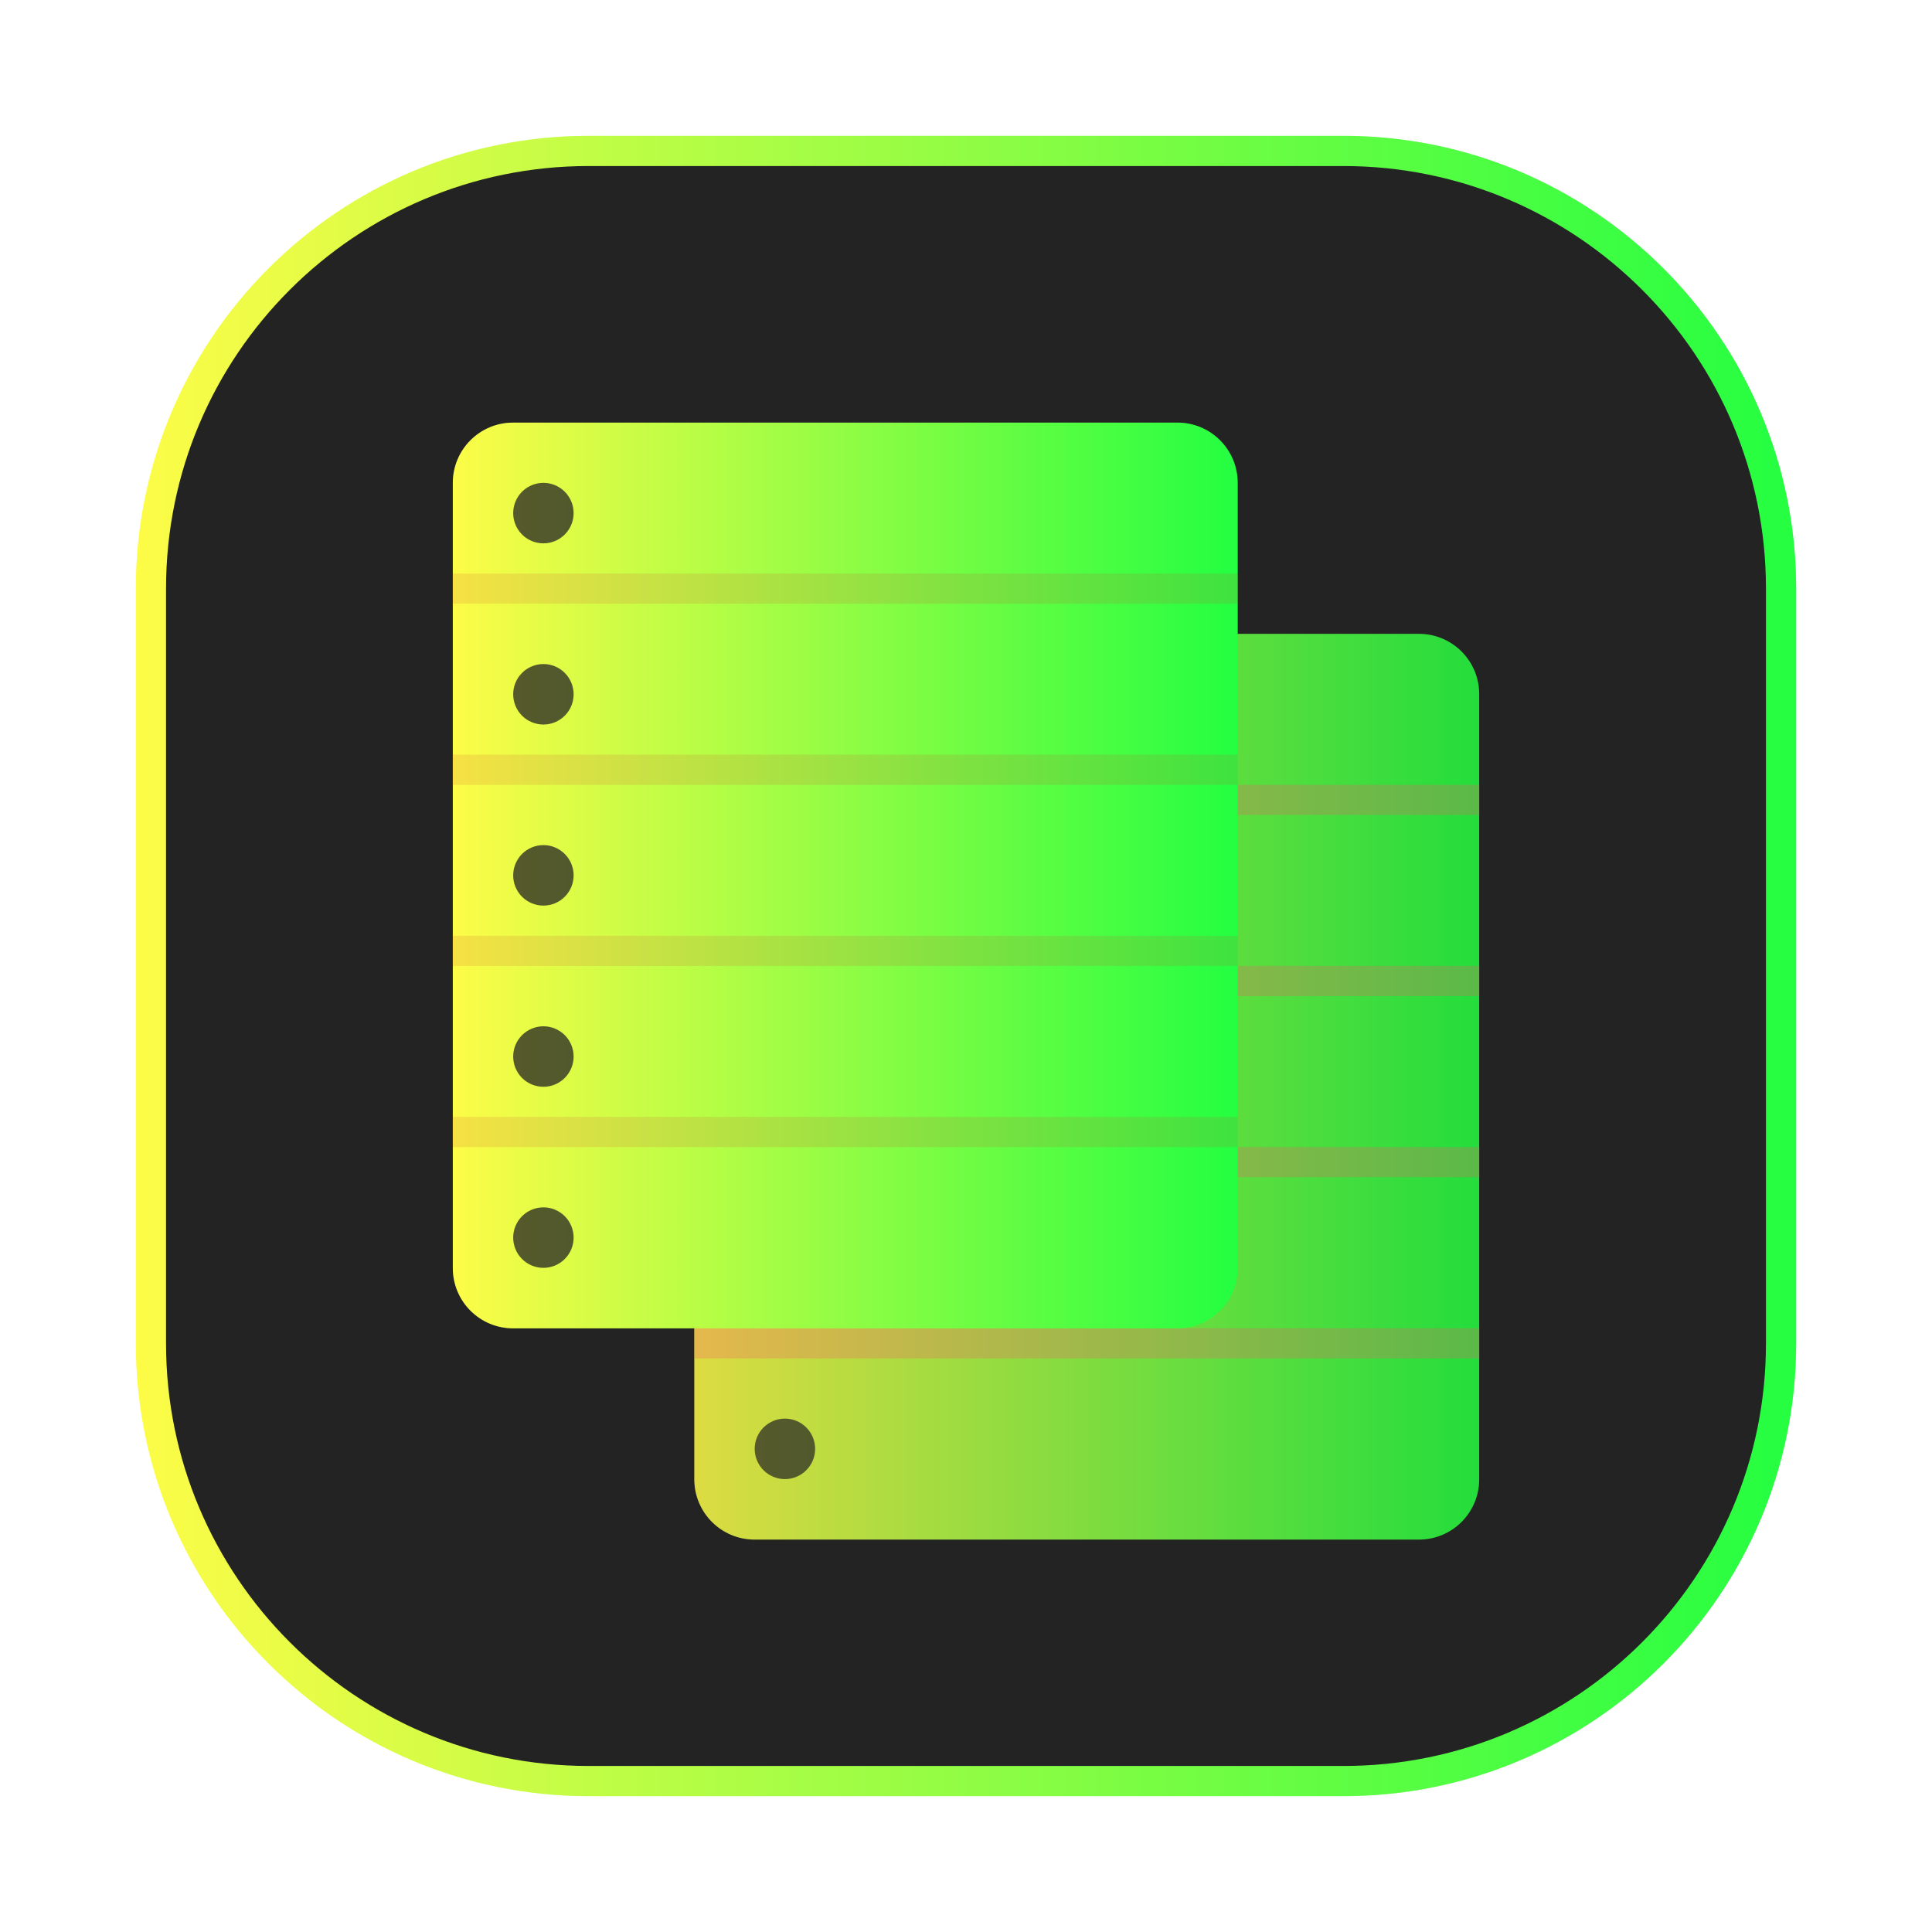 <svg width="64" height="64" viewBox="0 0 64 64" fill="none" xmlns="http://www.w3.org/2000/svg">
<g clip-path="url(#clip0_4_9209)">
<g opacity="0.3" filter="url(#filter0_f_4_9209)">
<path d="M44.5 59.5H19.5C11.216 59.5 4.5 52.784 4.5 44.5V19.5C4.5 11.216 11.216 4.5 19.5 4.5H44.5C52.784 4.5 59.5 11.216 59.5 19.5V44.5C59.5 52.784 52.784 59.5 44.5 59.5Z" fill="url(#paint0_linear_4_9209)"/>
</g>
<path d="M19.5 59H44.5C52.508 59 59 52.508 59 44.5V19.5C59 11.492 52.508 5 44.5 5H19.5C11.492 5 5 11.492 5 19.5V44.5C5 52.508 11.492 59 19.5 59Z" fill="#232323" stroke="url(#paint1_linear_4_9209)"/>
<g opacity="0.25" filter="url(#filter1_f_4_9209)">
<path d="M47.001 20.998H24.999C23.895 20.998 23 21.893 23 22.997V49.001C23 50.105 23.895 51 24.999 51H47.001C48.105 51 49 50.105 49 49.001V22.997C49 21.893 48.105 20.998 47.001 20.998Z" fill="url(#paint2_linear_4_9209)"/>
</g>
<path opacity="0.8" d="M25 20.997C23.892 20.997 23 21.889 23 22.997V49.001C23 50.109 23.892 51.001 25 51.001H47C48.108 51.001 49 50.109 49 49.001V22.997C49 21.889 48.108 20.997 47 20.997H25ZM26.002 22.993C26.267 22.994 26.522 23.099 26.709 23.287C26.897 23.475 27.002 23.73 27.002 23.995C27.002 24.261 26.897 24.515 26.709 24.703C26.522 24.891 26.267 24.997 26.002 24.997C25.87 24.997 25.74 24.971 25.619 24.921C25.497 24.871 25.386 24.797 25.293 24.704C25.2 24.611 25.127 24.5 25.076 24.379C25.026 24.257 25 24.127 25 23.995C25 23.863 25.026 23.733 25.076 23.612C25.127 23.49 25.2 23.38 25.293 23.287C25.386 23.193 25.497 23.12 25.619 23.069C25.74 23.019 25.87 22.993 26.002 22.993ZM26.002 28.995C26.267 28.995 26.522 29.101 26.709 29.289C26.897 29.477 27.002 29.732 27.002 29.997C27.002 30.262 26.897 30.517 26.709 30.705C26.522 30.893 26.267 30.999 26.002 30.999C25.87 30.999 25.74 30.973 25.619 30.923C25.497 30.873 25.386 30.799 25.293 30.706C25.2 30.613 25.127 30.502 25.076 30.381C25.026 30.259 25 30.129 25 29.997C25 29.866 25.026 29.735 25.076 29.614C25.127 29.492 25.2 29.381 25.293 29.288C25.386 29.195 25.497 29.122 25.619 29.071C25.74 29.021 25.87 28.995 26.002 28.995ZM26.002 34.993C26.267 34.993 26.522 35.099 26.709 35.287C26.897 35.475 27.002 35.73 27.002 35.995C27.002 36.261 26.897 36.515 26.709 36.703C26.522 36.891 26.267 36.997 26.002 36.997C25.87 36.997 25.74 36.971 25.619 36.921C25.497 36.871 25.386 36.797 25.293 36.704C25.2 36.611 25.127 36.5 25.076 36.379C25.026 36.257 25 36.127 25 35.995C25 35.864 25.026 35.733 25.076 35.612C25.127 35.49 25.2 35.38 25.293 35.286C25.386 35.193 25.497 35.12 25.619 35.069C25.74 35.019 25.87 34.993 26.002 34.993ZM26.002 40.995C26.267 40.995 26.522 41.101 26.709 41.289C26.897 41.477 27.002 41.732 27.002 41.997C27.002 42.263 26.897 42.517 26.709 42.705C26.522 42.893 26.267 42.999 26.002 42.999C25.87 42.999 25.74 42.973 25.619 42.923C25.497 42.873 25.386 42.799 25.293 42.706C25.2 42.613 25.127 42.502 25.076 42.381C25.026 42.259 25 42.129 25 41.997C25 41.865 25.026 41.735 25.076 41.614C25.127 41.492 25.2 41.382 25.293 41.288C25.386 41.195 25.497 41.122 25.619 41.071C25.74 41.021 25.87 40.995 26.002 40.995ZM26.002 46.993C26.267 46.993 26.522 47.099 26.709 47.287C26.897 47.475 27.002 47.73 27.002 47.995C27.002 48.261 26.897 48.515 26.709 48.703C26.522 48.891 26.267 48.997 26.002 48.997C25.87 48.997 25.74 48.971 25.619 48.921C25.497 48.871 25.386 48.797 25.293 48.704C25.2 48.611 25.127 48.5 25.076 48.379C25.026 48.257 25 48.127 25 47.995C25 47.864 25.026 47.733 25.076 47.612C25.127 47.49 25.2 47.38 25.293 47.286C25.386 47.193 25.497 47.12 25.619 47.069C25.74 47.019 25.87 46.993 26.002 46.993Z" fill="url(#paint3_linear_4_9209)"/>
<path opacity="0.25" d="M23 25.998H49.004V26.996H23V25.998ZM23 31.996H49.004V32.998H23V31.996ZM23 37.998H49.004V38.996H23V37.998ZM23 43.996H49.004V44.998H23V43.996Z" fill="#FF4C6D"/>
<g opacity="0.25" filter="url(#filter2_f_4_9209)">
<path d="M39.001 14H16.999C15.895 14 15 14.895 15 15.999V42.003C15 43.107 15.895 44.002 16.999 44.002H39.001C40.105 44.002 41 43.107 41 42.003V15.999C41 14.895 40.105 14 39.001 14Z" fill="url(#paint4_linear_4_9209)"/>
</g>
<path d="M17 13.999C15.892 13.999 15 14.891 15 15.999V42.003C15 43.111 15.892 44.003 17 44.003H39C40.108 44.003 41 43.111 41 42.003V15.999C41 14.891 40.108 13.999 39 13.999H17ZM18.002 15.995C18.267 15.995 18.522 16.101 18.709 16.289C18.897 16.477 19.002 16.732 19.002 16.997C19.002 17.262 18.897 17.517 18.709 17.705C18.522 17.893 18.267 17.999 18.002 17.999C17.87 17.999 17.74 17.973 17.619 17.923C17.497 17.873 17.386 17.799 17.293 17.706C17.2 17.613 17.127 17.502 17.076 17.381C17.026 17.259 17 17.129 17 16.997C17 16.866 17.026 16.735 17.076 16.614C17.127 16.492 17.2 16.381 17.293 16.288C17.386 16.195 17.497 16.122 17.619 16.071C17.74 16.021 17.87 15.995 18.002 15.995ZM18.002 21.997C18.267 21.997 18.522 22.103 18.709 22.291C18.897 22.479 19.002 22.734 19.002 22.999C19.002 23.265 18.897 23.519 18.709 23.707C18.522 23.895 18.267 24.001 18.002 24.001C17.87 24.001 17.74 23.975 17.619 23.925C17.497 23.875 17.386 23.801 17.293 23.708C17.2 23.615 17.127 23.504 17.076 23.383C17.026 23.261 17 23.131 17 22.999C17 22.867 17.026 22.737 17.076 22.616C17.127 22.494 17.2 22.384 17.293 22.291C17.386 22.197 17.497 22.124 17.619 22.073C17.74 22.023 17.87 21.997 18.002 21.997ZM18.002 27.995C18.267 27.995 18.522 28.101 18.709 28.289C18.897 28.477 19.002 28.732 19.002 28.997C19.002 29.262 18.897 29.517 18.709 29.705C18.522 29.893 18.267 29.999 18.002 29.999C17.87 29.999 17.74 29.973 17.619 29.923C17.497 29.873 17.386 29.799 17.293 29.706C17.2 29.613 17.127 29.502 17.076 29.381C17.026 29.259 17 29.129 17 28.997C17 28.866 17.026 28.735 17.076 28.614C17.127 28.492 17.2 28.381 17.293 28.288C17.386 28.195 17.497 28.122 17.619 28.071C17.74 28.021 17.87 27.995 18.002 27.995ZM18.002 33.997C18.267 33.998 18.522 34.103 18.709 34.291C18.897 34.479 19.002 34.734 19.002 34.999C19.002 35.264 18.897 35.519 18.709 35.707C18.522 35.895 18.267 36.001 18.002 36.001C17.87 36.001 17.74 35.975 17.619 35.925C17.497 35.875 17.386 35.801 17.293 35.708C17.2 35.615 17.127 35.504 17.076 35.383C17.026 35.261 17 35.131 17 34.999C17 34.867 17.026 34.737 17.076 34.616C17.127 34.494 17.2 34.383 17.293 34.291C17.386 34.197 17.497 34.124 17.619 34.073C17.74 34.023 17.87 33.997 18.002 33.997ZM18.002 39.995C18.267 39.995 18.522 40.101 18.709 40.289C18.897 40.477 19.002 40.732 19.002 40.997C19.002 41.263 18.897 41.517 18.709 41.705C18.522 41.893 18.267 41.999 18.002 41.999C17.87 41.999 17.74 41.973 17.619 41.923C17.497 41.873 17.386 41.799 17.293 41.706C17.2 41.613 17.127 41.502 17.076 41.381C17.026 41.259 17 41.129 17 40.997C17 40.865 17.026 40.735 17.076 40.614C17.127 40.492 17.2 40.382 17.293 40.288C17.386 40.195 17.497 40.122 17.619 40.071C17.74 40.021 17.87 39.995 18.002 39.995Z" fill="url(#paint5_linear_4_9209)"/>
<path opacity="0.15" d="M15 19H41.004V19.998H15V19ZM15 24.998H41.004V26H15V24.998ZM15 31H41.004V31.998H15V31ZM15 36.998H41.004V38H15V36.998Z" fill="#D24C37"/>
</g>
<defs>
<filter id="filter0_f_4_9209" x="3.263" y="3.262" width="57.475" height="57.475" filterUnits="userSpaceOnUse" color-interpolation-filters="sRGB">
<feFlood flood-opacity="0" result="BackgroundImageFix"/>
<feBlend mode="normal" in="SourceGraphic" in2="BackgroundImageFix" result="shape"/>
<feGaussianBlur stdDeviation="0.619" result="effect1_foregroundBlur_4_9209"/>
</filter>
<filter id="filter1_f_4_9209" x="22.16" y="20.158" width="27.68" height="31.682" filterUnits="userSpaceOnUse" color-interpolation-filters="sRGB">
<feFlood flood-opacity="0" result="BackgroundImageFix"/>
<feBlend mode="normal" in="SourceGraphic" in2="BackgroundImageFix" result="shape"/>
<feGaussianBlur stdDeviation="0.42" result="effect1_foregroundBlur_4_9209"/>
</filter>
<filter id="filter2_f_4_9209" x="14.16" y="13.16" width="27.68" height="31.682" filterUnits="userSpaceOnUse" color-interpolation-filters="sRGB">
<feFlood flood-opacity="0" result="BackgroundImageFix"/>
<feBlend mode="normal" in="SourceGraphic" in2="BackgroundImageFix" result="shape"/>
<feGaussianBlur stdDeviation="0.42" result="effect1_foregroundBlur_4_9209"/>
</filter>
<linearGradient id="paint0_linear_4_9209" x1="4.5" y1="32" x2="59.5" y2="32" gradientUnits="userSpaceOnUse">
<stop stop-color="#FDFC47"/>
<stop offset="1" stop-color="#24FE41"/>
</linearGradient>
<linearGradient id="paint1_linear_4_9209" x1="4.5" y1="32" x2="59.5" y2="32" gradientUnits="userSpaceOnUse">
<stop stop-color="#FDFC47"/>
<stop offset="1" stop-color="#24FE41"/>
</linearGradient>
<linearGradient id="paint2_linear_4_9209" x1="23" y1="35.999" x2="49" y2="35.999" gradientUnits="userSpaceOnUse">
<stop stop-color="#FDFC47"/>
<stop offset="1" stop-color="#24FE41"/>
</linearGradient>
<linearGradient id="paint3_linear_4_9209" x1="23" y1="35.999" x2="49" y2="35.999" gradientUnits="userSpaceOnUse">
<stop stop-color="#FDFC47"/>
<stop offset="1" stop-color="#24FE41"/>
</linearGradient>
<linearGradient id="paint4_linear_4_9209" x1="15" y1="29.001" x2="41" y2="29.001" gradientUnits="userSpaceOnUse">
<stop stop-color="#FDFC47"/>
<stop offset="1" stop-color="#24FE41"/>
</linearGradient>
<linearGradient id="paint5_linear_4_9209" x1="15" y1="29.001" x2="41" y2="29.001" gradientUnits="userSpaceOnUse">
<stop stop-color="#FDFC47"/>
<stop offset="1" stop-color="#24FE41"/>
</linearGradient>
<clipPath id="clip0_4_9209">
<rect width="64" height="64" fill="white"/>
</clipPath>
</defs>
</svg>
